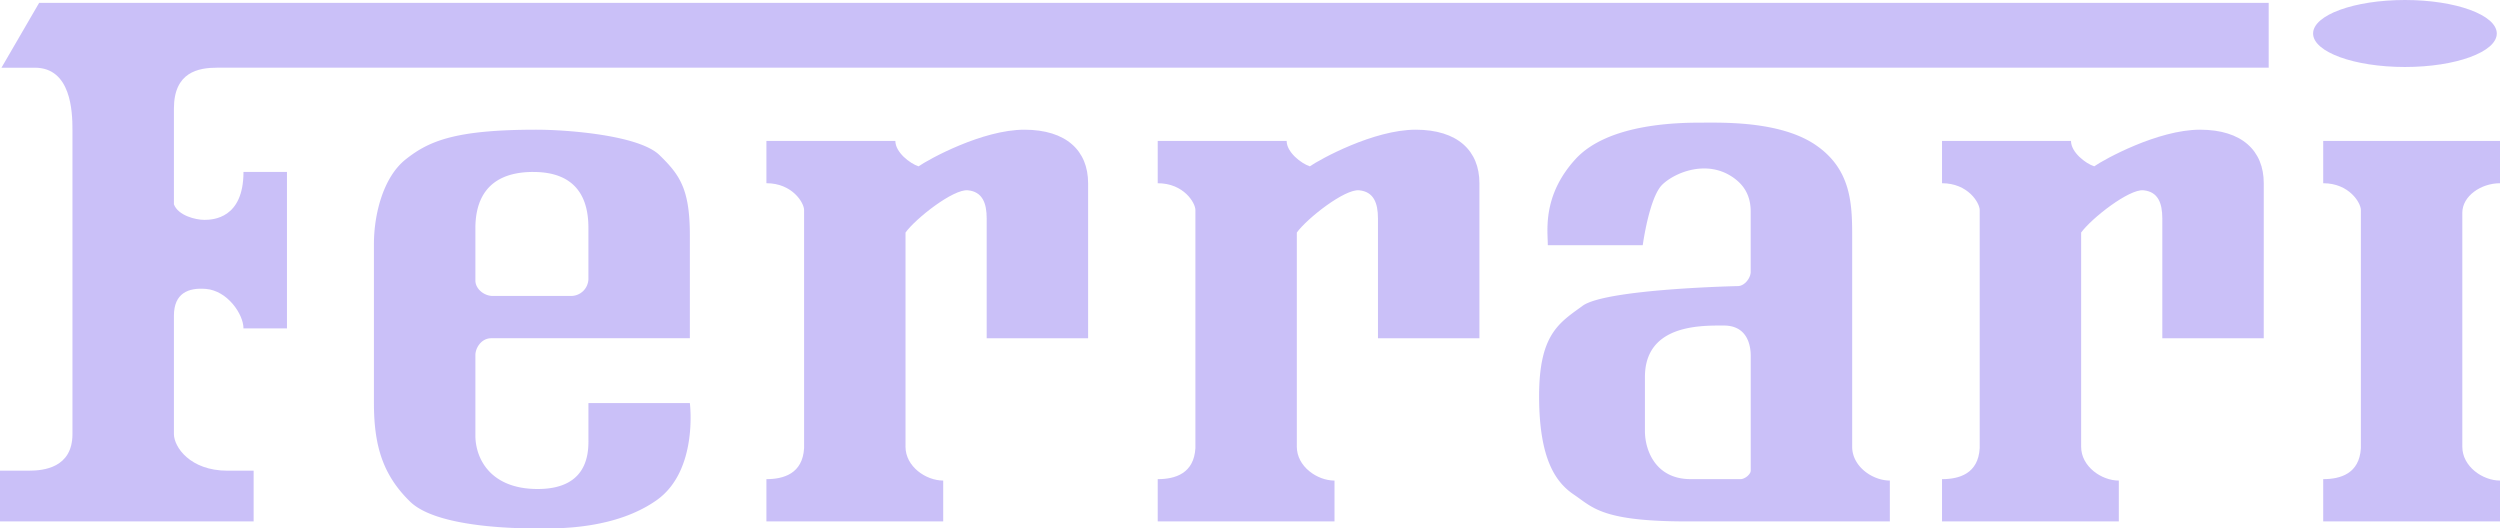 <svg width="123" height="26" fill="none" xmlns="http://www.w3.org/2000/svg"><g opacity=".5" fill="#9681F2"><path d="M118.324 3.296c2.496 0 4.518-.738 4.518-1.648 0-.91-2.022-1.648-4.518-1.648-2.497 0-4.52.738-4.52 1.648 0 .91 2.023 1.648 4.52 1.648z"/><path fill-rule="evenodd" clip-rule="evenodd" d="M91.127 21.979V11.58c0-1.595-.071-3.258-1.783-4.437-1.626-1.12-4.22-1.113-5.391-1.11l-.17.001c-1.07 0-4.635 0-6.276 1.803-1.455 1.6-1.394 3.145-1.362 3.957.004.103.007.193.007.271h4.671s.32-2.357.962-2.98c.646-.628 2.354-1.318 3.673-.209.485.41.676.936.676 1.525v2.981c0 .278-.285.694-.64.694 0 0-6.49.138-7.63.97l-.175.127c-1.066.77-1.965 1.418-1.965 4.31 0 3.05.785 4.229 1.712 4.853.104.07.201.14.298.21.772.56 1.527 1.108 5.264 1.108h9.982v-2.011c-.854 0-1.853-.693-1.853-1.664zm-5.49 1.594c.213 0 .499-.242.499-.416v-5.65c0-.59-.214-1.49-1.32-1.49h-.083c-1.155-.003-3.802-.006-3.802 2.53v2.669c0 .901.499 2.357 2.246 2.357h2.46zM33.941 19.83h-4.99v1.872c0 .762-.144 2.357-2.497 2.357-2.353 0-3.065-1.525-3.065-2.634v-3.952c0-.346.285-.832.784-.832h9.768V11.58c0-2.288-.499-2.981-1.497-3.952-.998-.97-4.493-1.247-6.061-1.247-3.993 0-5.277.554-6.418 1.455-1.14.901-1.568 2.773-1.568 4.16v7.833c0 2.08.428 3.536 1.782 4.853C21.533 26 25.669 26 26.525 26h.112c.97.003 3.678.01 5.664-1.387 2.068-1.456 1.64-4.783 1.64-4.783zm-7.7-11.37c-2.496 0-2.852 1.665-2.852 2.774v2.565c0 .415.428.762.855.762h3.85a.855.855 0 00.856-.832v-2.495c0-.97-.214-2.773-2.71-2.773z"/><path d="M44.052 6.935c0 .555.713 1.109 1.141 1.248.499-.347 3.137-1.802 5.205-1.802s3.137 1.039 3.137 2.634v7.626h-4.99v-5.893c0-.762-.215-1.317-.927-1.386-.714-.07-2.568 1.386-3.067 2.08v10.537c0 .971.999 1.664 1.854 1.664v2.011h-8.698v-2.08c.855 0 1.782-.277 1.854-1.525V10.332c0-.347-.571-1.318-1.854-1.318v-2.08h6.345zM64.444 8.183c-.427-.14-1.14-.693-1.14-1.248H56.96v2.08c1.283 0 1.854.97 1.854 1.317v11.717c-.072 1.248-.999 1.525-1.854 1.525v2.08h8.698v-2.01c-.856 0-1.854-.694-1.854-1.665V11.442c.499-.694 2.353-2.15 3.065-2.08.714.069.927.624.927 1.386v5.893h4.992V9.015c0-1.595-1.07-2.634-3.137-2.634-2.068 0-4.706 1.455-5.206 1.802zM114.302 6.935H123v2.08c-.927 0-1.854.624-1.854 1.455V21.98c0 .97.999 1.664 1.854 1.664v2.01h-8.698v-2.08c.855 0 1.782-.277 1.853-1.524V10.332c0-.347-.57-1.317-1.853-1.317v-2.08zM103.035 8.183c-.428-.14-1.142-.693-1.142-1.248h-6.346v2.08c1.284 0 1.854.97 1.854 1.317v11.717c-.07 1.248-.997 1.525-1.854 1.525v2.08h8.699v-2.01c-.856 0-1.854-.694-1.854-1.665V11.442c.5-.694 2.354-2.15 3.067-2.08.712.069.927.624.927 1.386v5.893h4.991V9.015c0-1.595-1.069-2.634-3.137-2.634-2.069 0-4.706 1.455-5.205 1.802z"/><path d="M0 23.157v2.496h12.479v-2.495h-1.284c-1.854 0-2.638-1.178-2.638-1.803v-5.823c0-1.11.713-1.387 1.569-1.318 1.066.086 1.853 1.248 1.853 1.942h2.14V8.46h-2.14c0 2.288-1.497 2.357-1.925 2.357-.428 0-1.283-.208-1.497-.762V5.34c0-1.803 1.212-2.01 2.139-2.01H111.62V.14H1.926L.072 3.331h1.64c1.782 0 1.853 2.148 1.853 3.05v14.974c0 1.664-1.426 1.802-2.139 1.802H0z"/></g></svg>